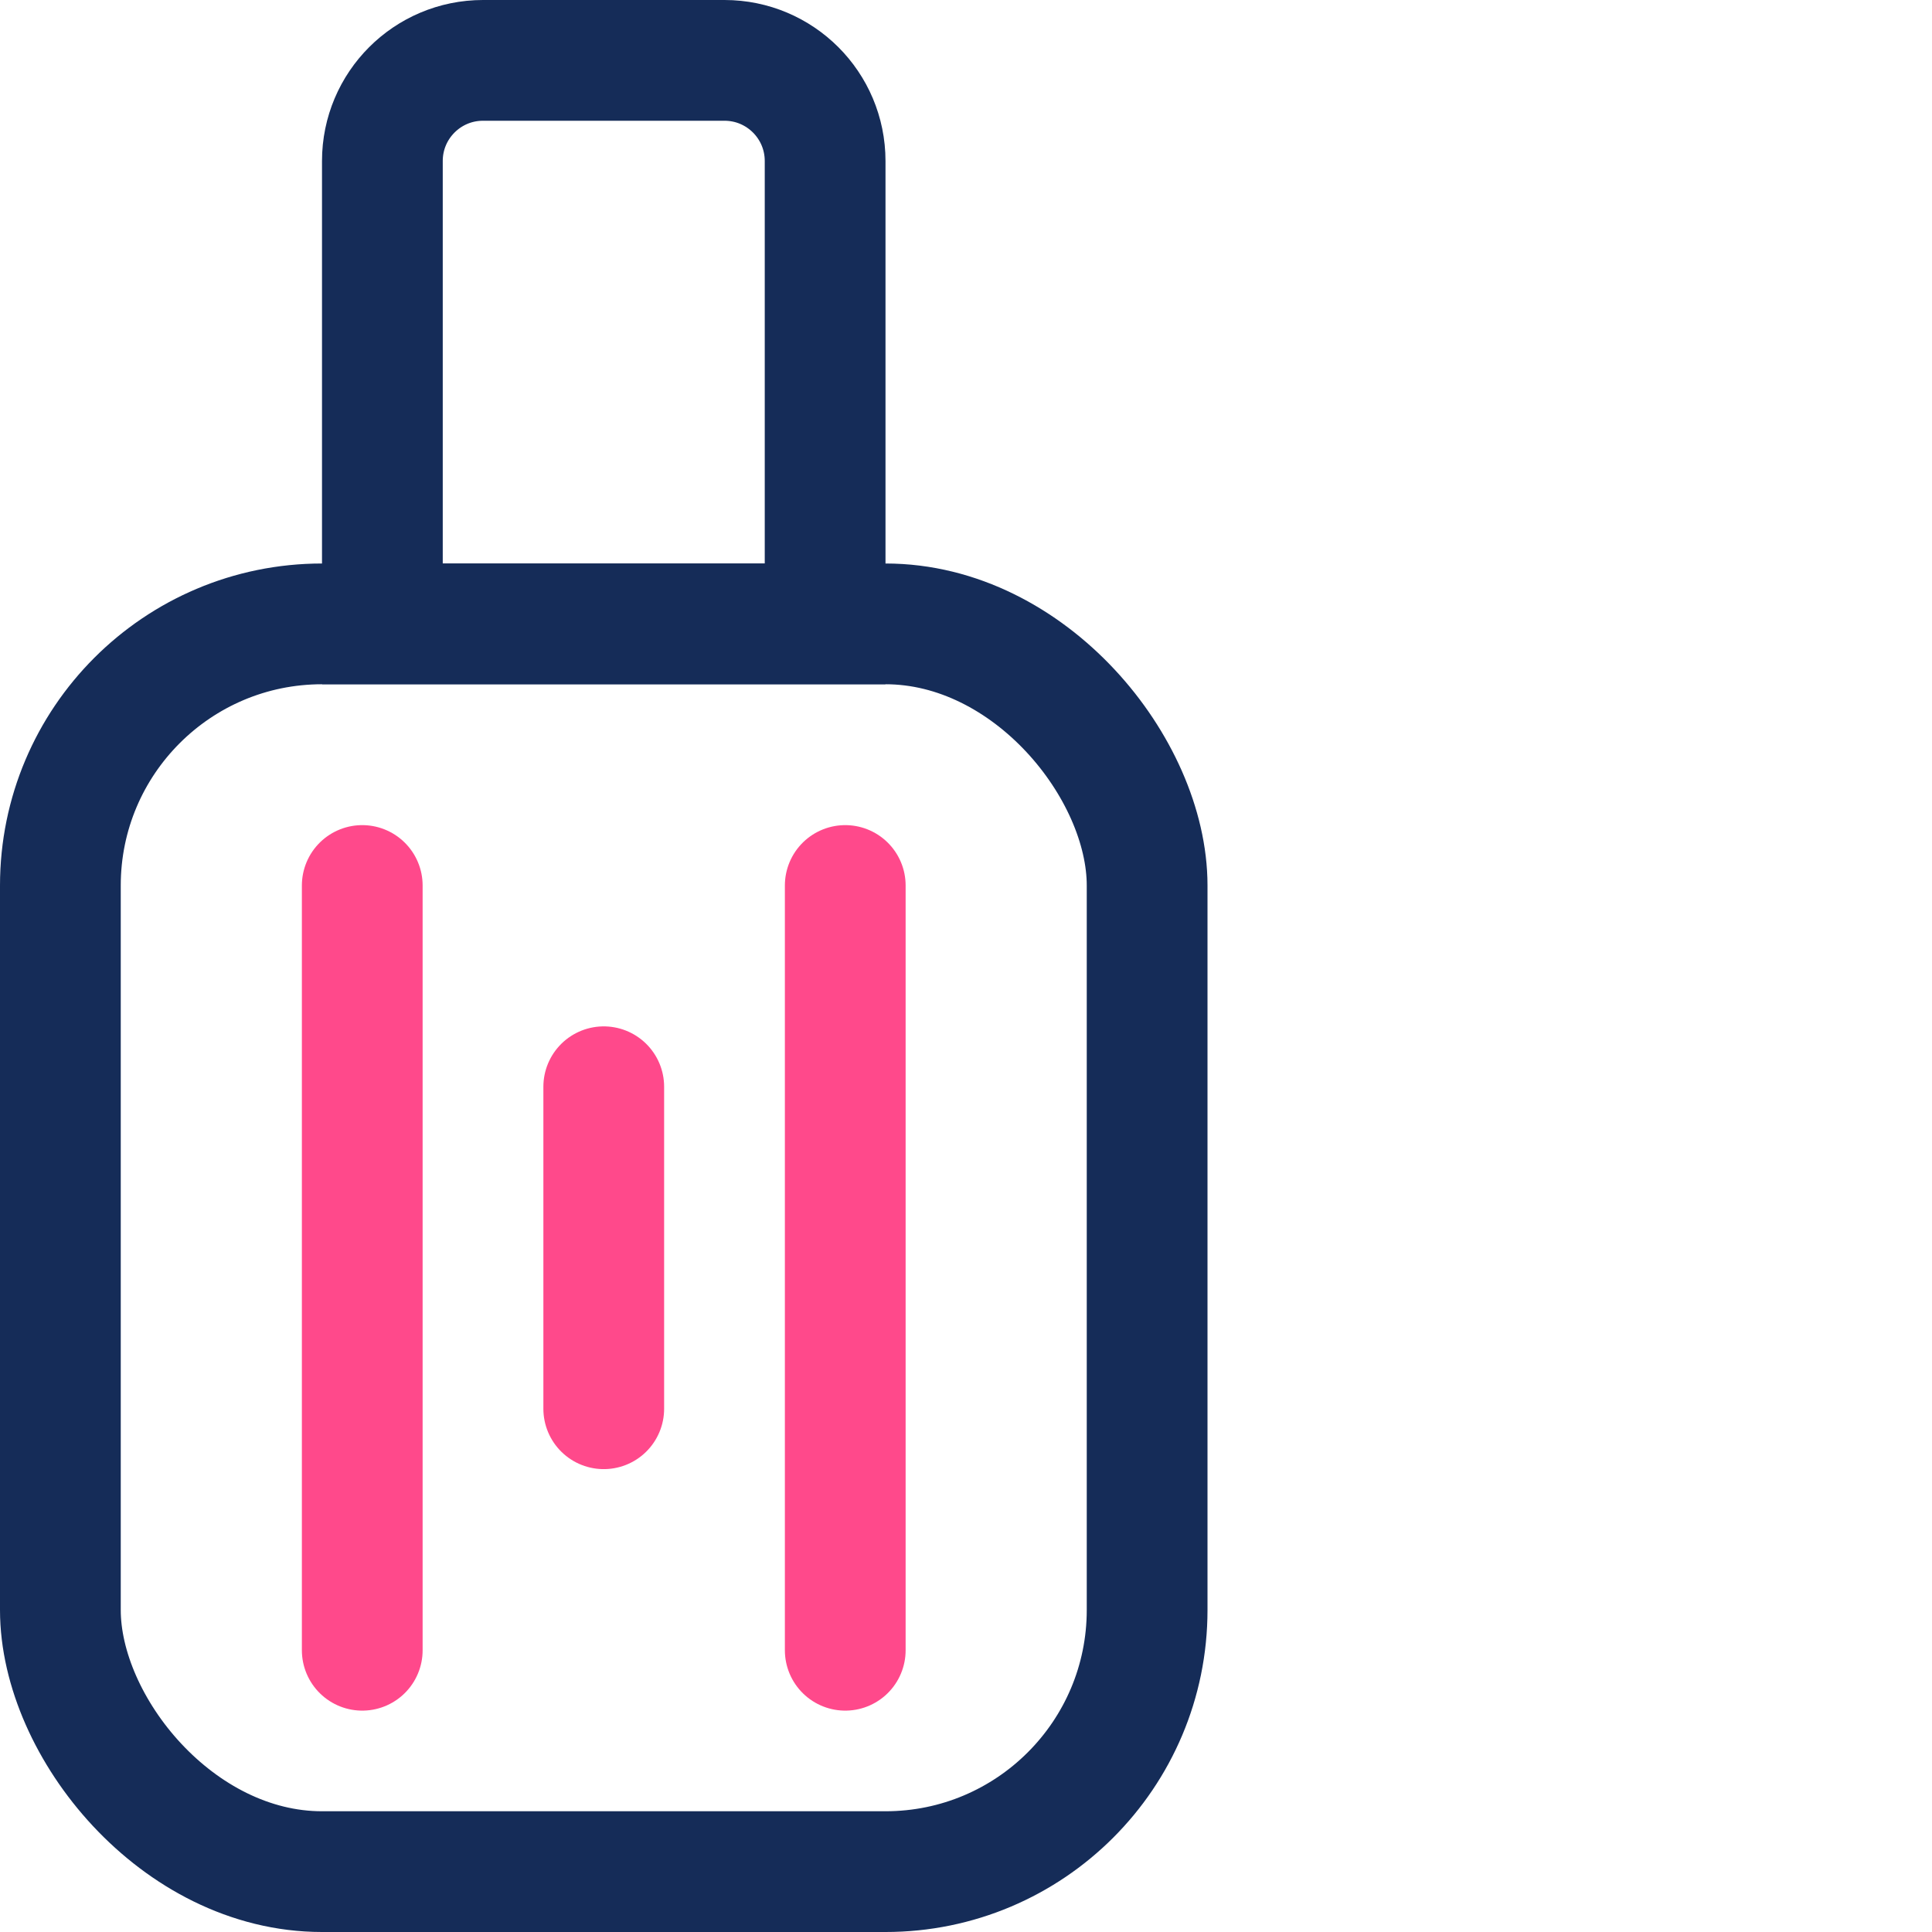 <svg width="48" height="48" viewBox="0 0 48 48" fill="none" xmlns="http://www.w3.org/2000/svg">
<rect x="1.5" y="15.5" width="27" height="31" rx="6.5" stroke="#152C58" stroke-width="3"/>
<path d="M9.5 4C9.5 2.619 10.619 1.5 12 1.5H18C19.381 1.5 20.5 2.619 20.5 4V15.5H9.5V4Z" stroke="#152C58" stroke-width="3"/>
<path d="M9 22C9 28.333 9 34.667 9 41" stroke="#FF498B" stroke-width="3" stroke-linecap="round" stroke-linejoin="round"/>
<path d="M15 27C15 29.667 15 32.333 15 35" stroke="#FF498B" stroke-width="3" stroke-linecap="round" stroke-linejoin="round"/>
<path d="M21 22C21 28.333 21 34.667 21 41" stroke="#FF498B" stroke-width="3" stroke-linecap="round" stroke-linejoin="round"/>
</svg>
